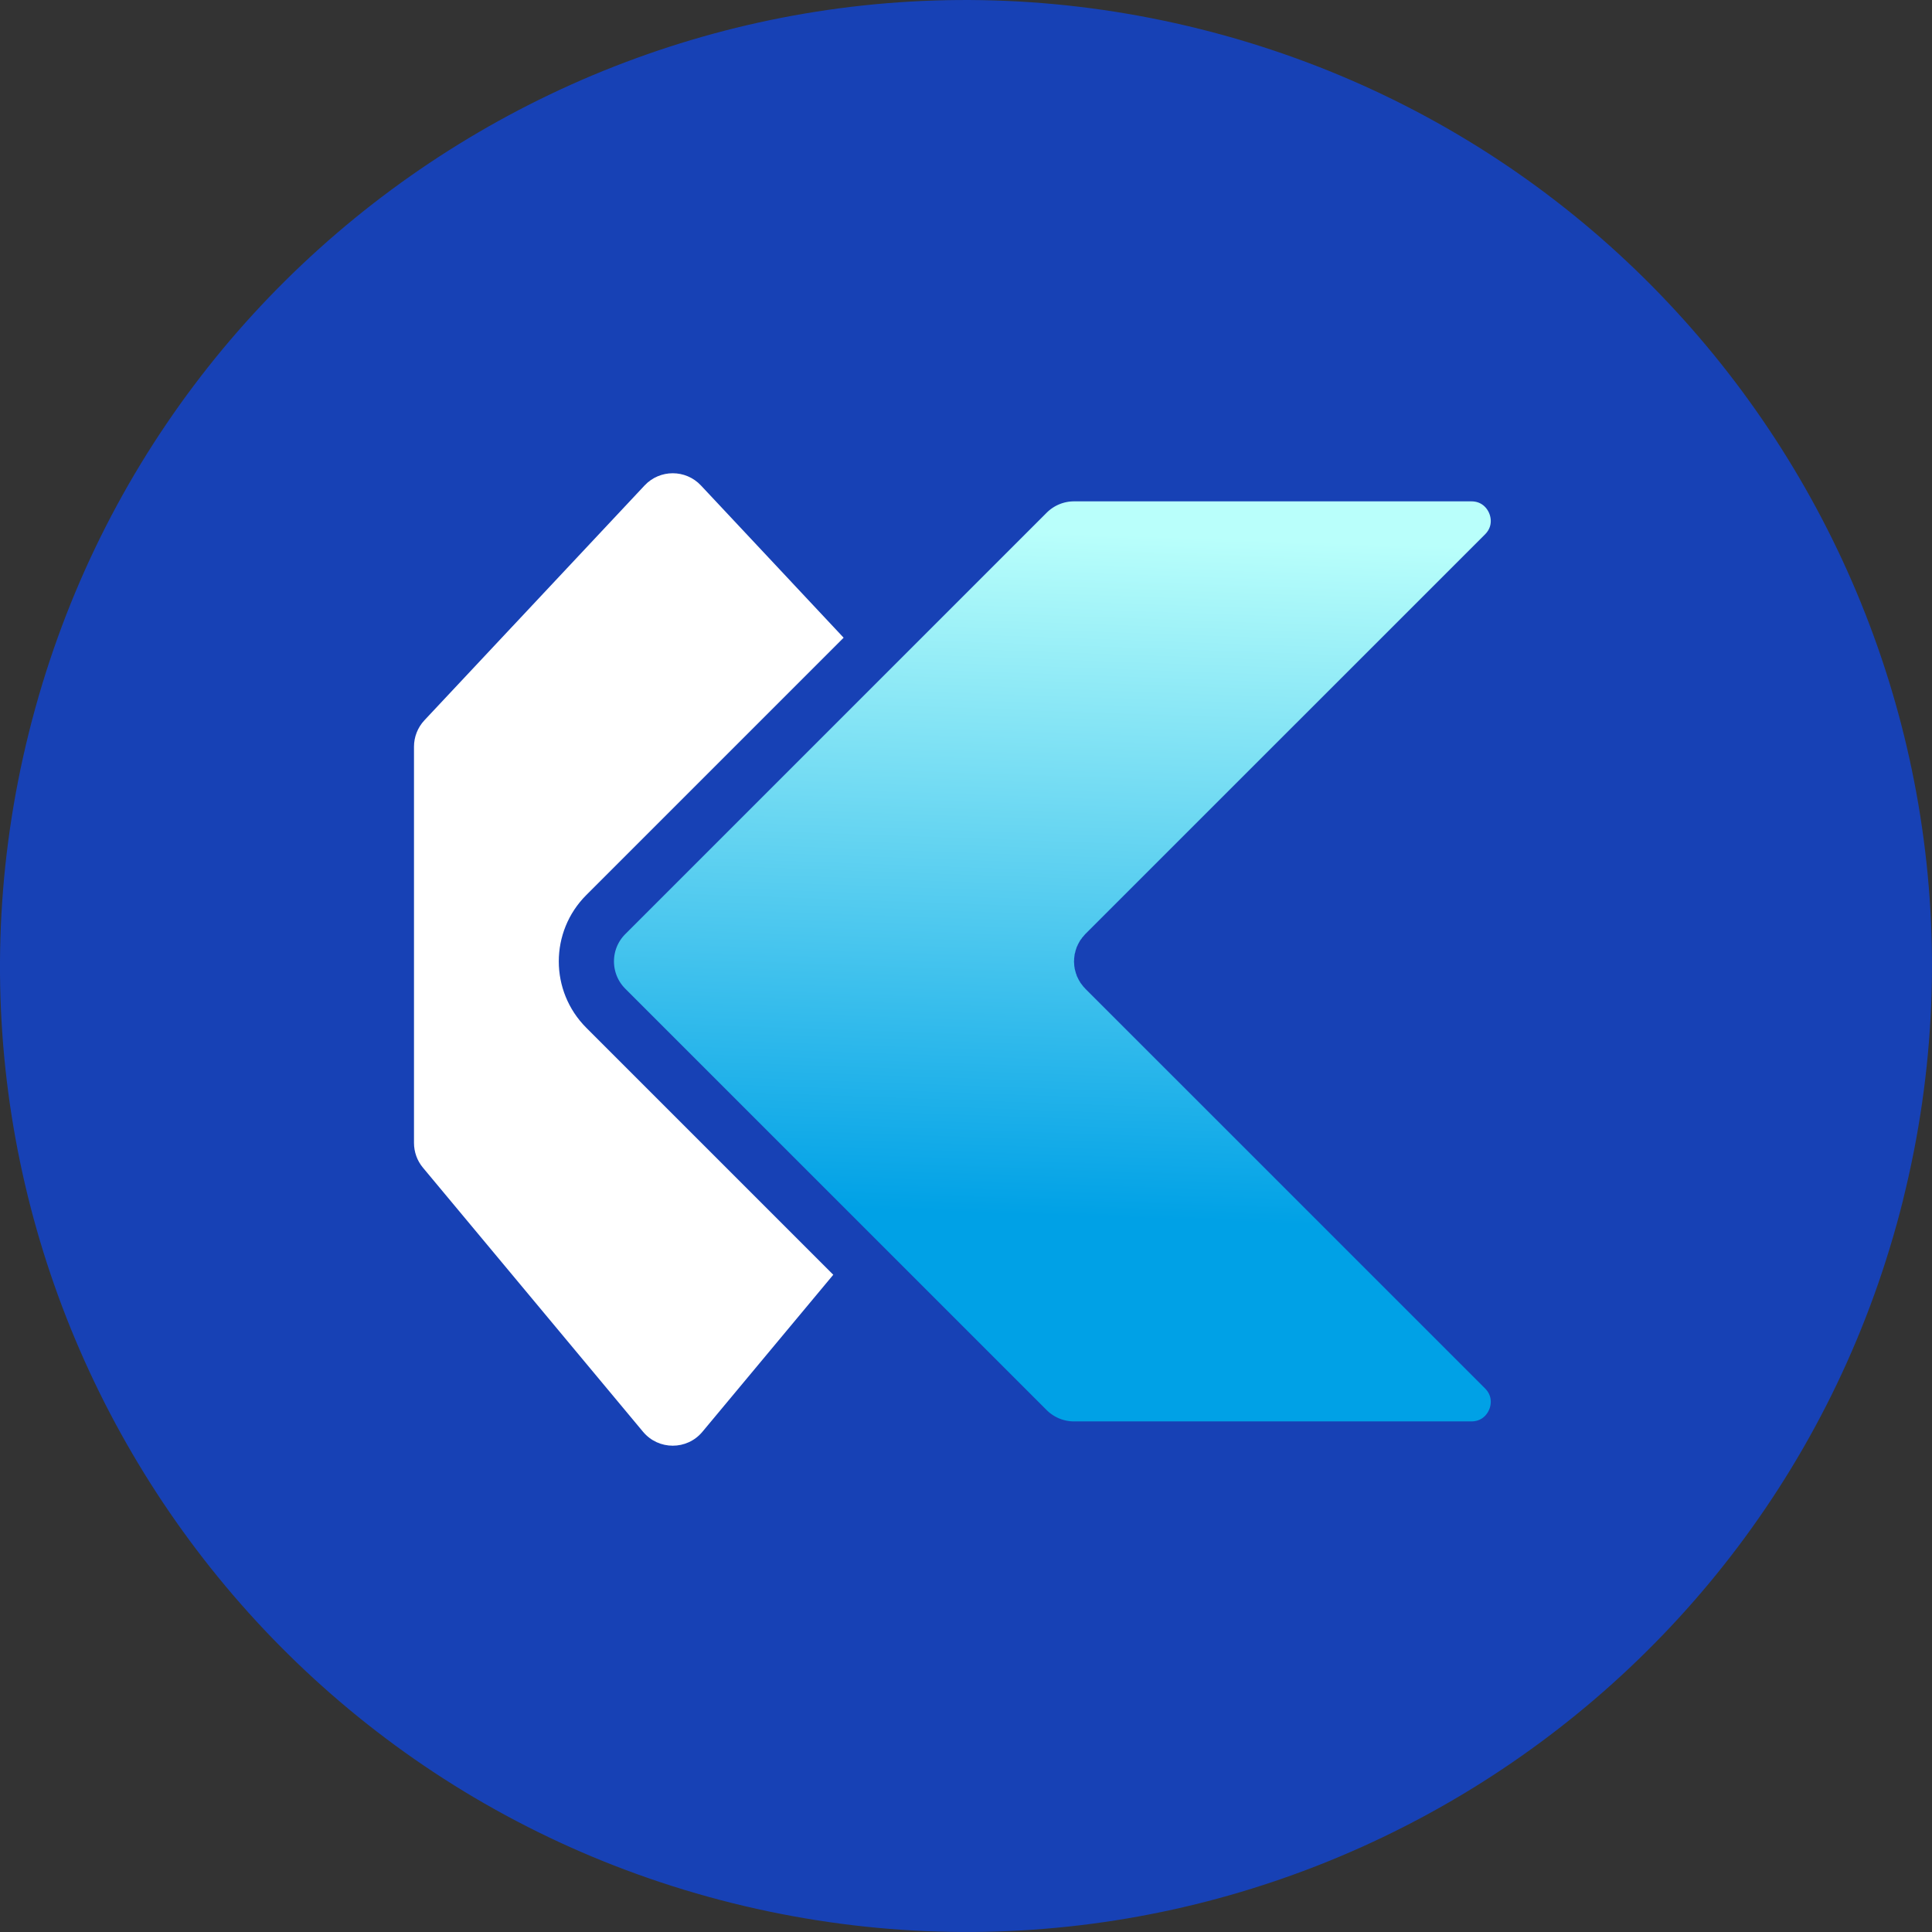 <svg width="32" height="32" viewBox="0 0 32 32" fill="none" xmlns="http://www.w3.org/2000/svg">
<rect x="0" y="0" width="32" height="32" fill="#333333" stroke="none"/>
<path d="M31.522 19.871C29.384 28.442 20.701 33.658 12.128 31.521C3.558 29.384 -1.659 20.702 0.479 12.131C2.615 3.559 11.298 -1.658 19.869 0.479C28.442 2.616 33.658 11.299 31.521 19.871H31.522Z" fill="#1741B5"/>
<path d="M7.03 11.93L10.676 8.041C10.929 7.771 11.357 7.771 11.61 8.041L15.255 11.93C15.367 12.048 15.428 12.205 15.428 12.367V18.93C15.428 19.08 15.376 19.225 15.28 19.34L11.634 23.715C11.379 24.022 10.907 24.022 10.651 23.715L7.005 19.34C6.909 19.225 6.857 19.08 6.857 18.93V12.367C6.857 12.205 6.919 12.048 7.03 11.93Z" fill="white"/>
<path d="M24.37 7.847H17.789C17.498 7.847 17.219 7.963 17.013 8.169L10.034 15.148C9.605 15.576 9.605 16.271 10.034 16.7L17.013 23.679C17.219 23.884 17.498 24 17.789 24H24.37C25.063 24 25.409 23.163 24.92 22.673L18.299 16.053C18.228 15.982 18.228 15.866 18.299 15.794L24.92 9.174C25.409 8.685 25.063 7.847 24.37 7.847Z" fill="url(#paint0_linear)" stroke="#1741B5" stroke-width="0.914"/>
<defs>
<linearGradient id="paint0_linear" x1="24.691" y1="9.067" x2="24.289" y2="20.387" gradientUnits="userSpaceOnUse">
<stop stop-color="#B9FFFB"/>
<stop offset="1" stop-color="#00A1E6"/>
</linearGradient>
</defs>
</svg>
